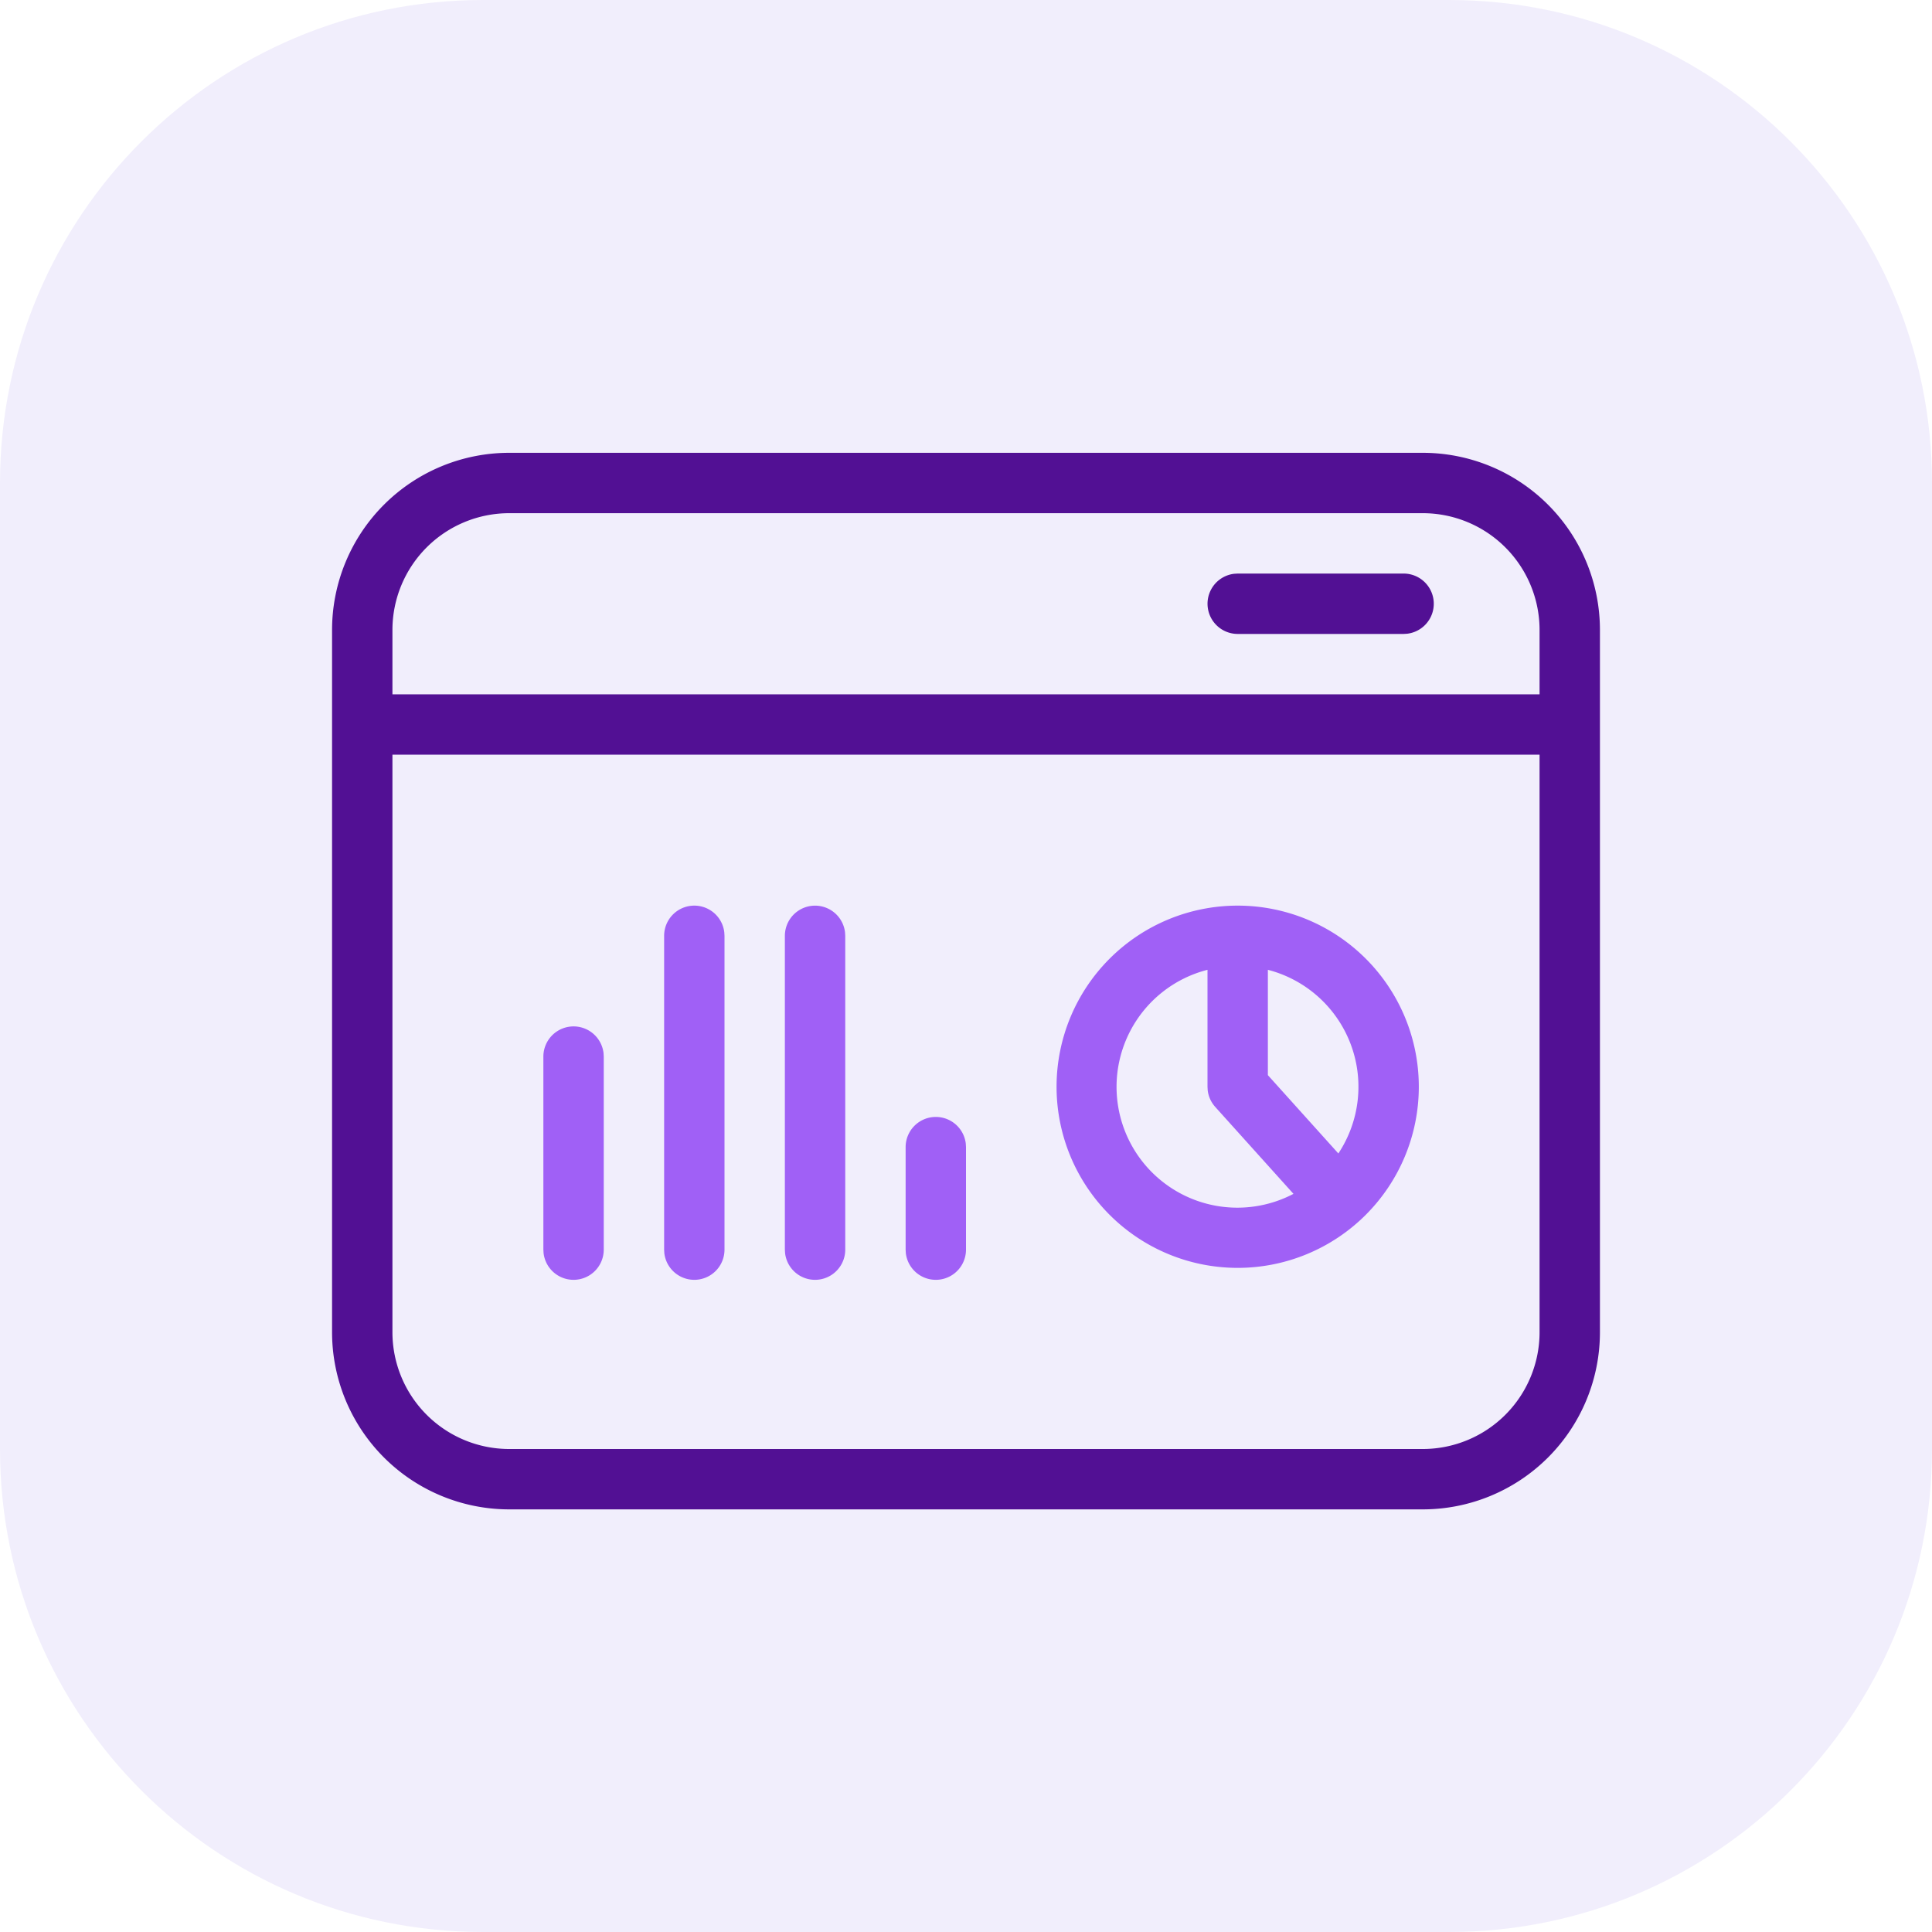 <svg xmlns="http://www.w3.org/2000/svg" width="64" height="64" fill="none" viewBox="0 0 64 64">
    <g class="Monitoring">
        <g class="Monitoring-icon" clip-path="url(#a)">
            <g class=".Square">
                <path fill="#F1EEFC" d="M0 16C0 7.163 7.163 0 16 0h32c8.837 0 16 7.163 16 16v32c0 8.837-7.163 16-16 16H16C7.163 64 0 56.837 0 48z" class="fillWeak"/>
            </g>
            <g fill-rule="evenodd" class="Icon" clip-rule="evenodd">
                <path fill="#521094" d="M16.87 15h30.26A5.87 5.87 0 0 1 53 20.87v23.26A5.87 5.87 0 0 1 47.13 50H16.87A5.87 5.87 0 0 1 11 44.13V20.87A5.87 5.87 0 0 1 16.87 15m30.26 2H16.87A3.87 3.87 0 0 0 13 20.87V23h38v-2.13A3.87 3.87 0 0 0 47.13 17M13 44.13V25h38v19.13A3.87 3.87 0 0 1 47.13 48H16.87A3.87 3.87 0 0 1 13 44.13M46.498 19H41l-.117.007A1 1 0 0 0 41 21h5.498l.116-.007A1 1 0 0 0 46.498 19" class="fill"/>
                <path fill="#A060F6" d="M41 30a6 6 0 1 1 0 12 6 6 0 0 1 0-12m-1 2.126a4.002 4.002 0 1 0 2.848 7.422l-2.591-2.879a1 1 0 0 1-.25-.546L40 36zm2 0v3.49l2.335 2.594A4.002 4.002 0 0 0 42 32.126m-22.007 2.757A1 1 0 0 0 18 35v6.397l.007.117A1 1 0 0 0 20 41.397V35zM23 30a1 1 0 0 1 .993.883L24 31v10.397a1 1 0 0 1-1.993.117L22 41.397V31a1 1 0 0 1 1-1m4.993.883A1 1 0 0 0 26 31v10.397l.007.117A1 1 0 0 0 28 41.397V31zM31 37a1 1 0 0 1 .993.883L32 38v3.397a1 1 0 0 1-1.993.117L30 41.397V38a1 1 0 0 1 1-1" class="fillStrong"/>
            </g>
        </g>
    </g>
    <defs>
        <clipPath id="a" class="a">
            <path fill="#fff" d="M0 0h64v64H0z"/>
        </clipPath>
    </defs>
</svg>
